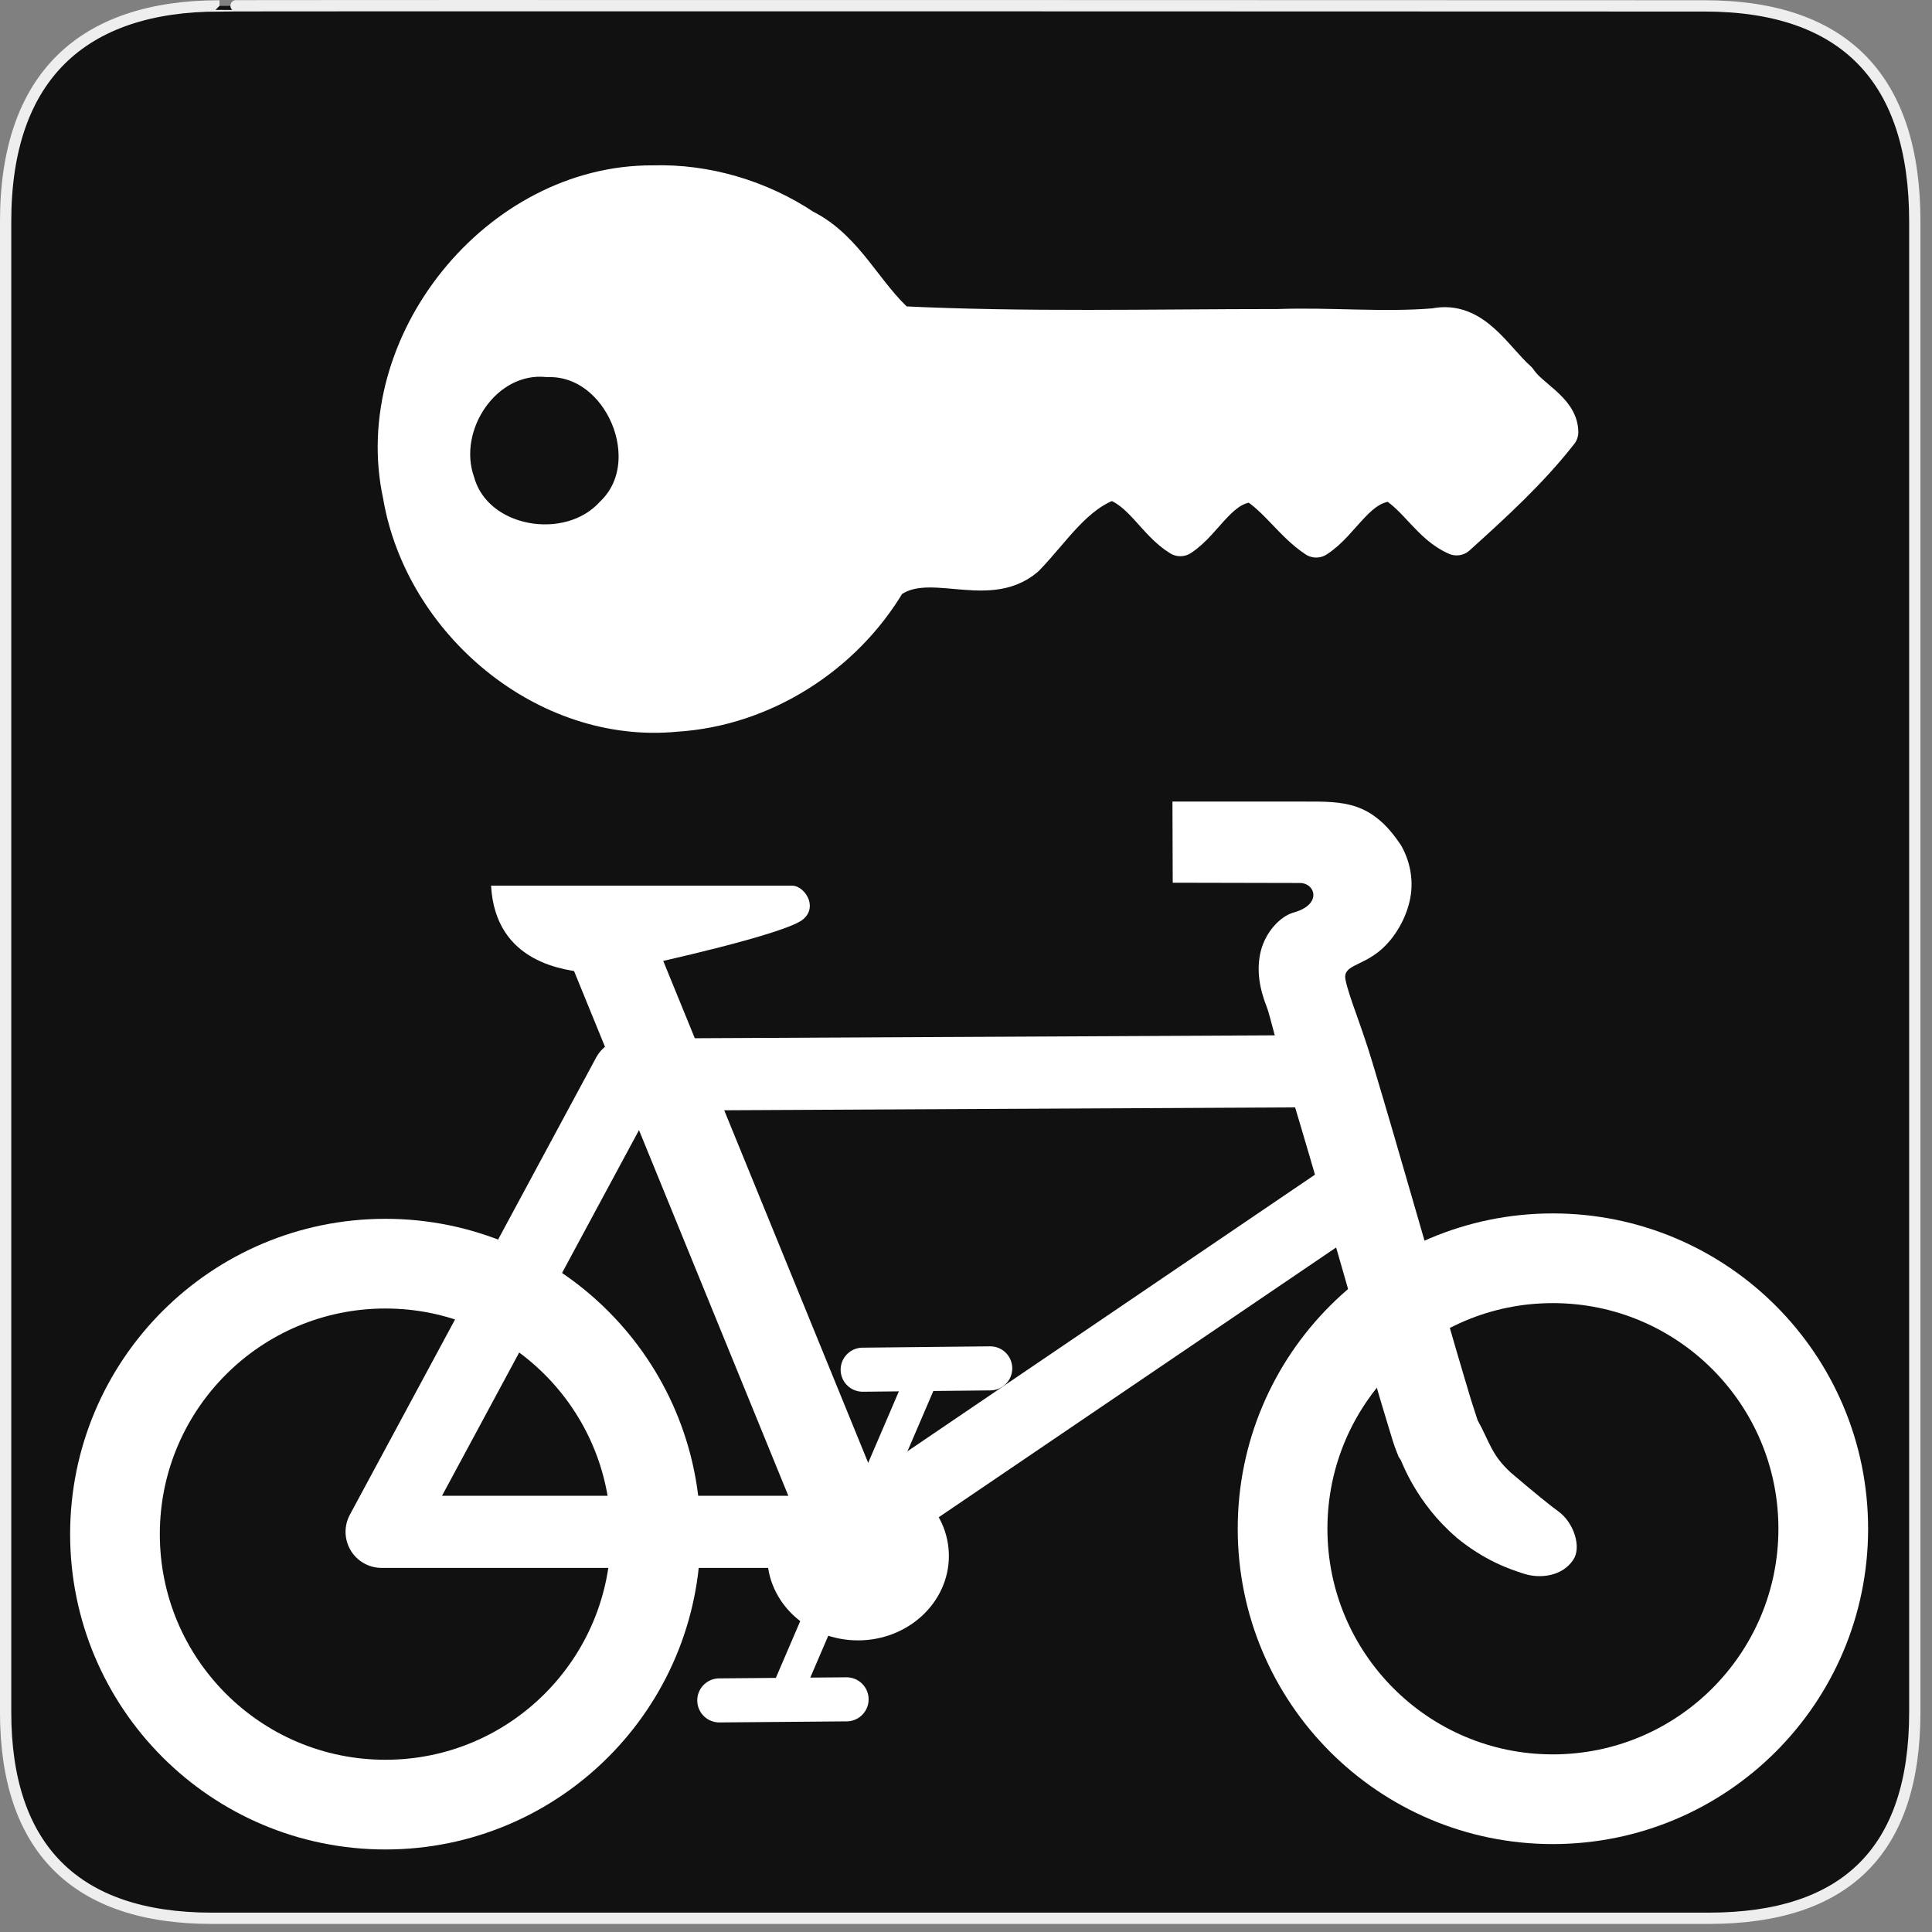 <?xml version="1.0" encoding="UTF-8"?>
<svg xmlns="http://www.w3.org/2000/svg" xmlns:xlink="http://www.w3.org/1999/xlink" width="28" height="28" viewBox="0 0 28 28">
<rect x="0" y="0" width="28" height="28" fill="#808080" stroke="none"/>
<path fill-rule="nonzero" fill="rgb(6.667%, 6.667%, 6.667%)" fill-opacity="1" stroke-width="3.408" stroke-linecap="butt" stroke-linejoin="miter" stroke="rgb(93.333%, 93.333%, 93.333%)" stroke-opacity="1" stroke-miterlimit="4" d="M 66.27 1.78 C 24.922 1.78 1.699 23.142 1.699 66.836 L 1.699 516.967 C 1.699 557.748 22.575 579.191 63.923 579.191 L 515.915 579.191 C 557.263 579.191 578.139 558.8 578.139 516.967 L 578.139 66.836 C 578.139 24.194 557.263 1.78 514.621 1.78 C 514.621 1.78 66.108 1.618 66.27 1.78 Z M 66.27 1.78 " transform="matrix(0.048, 0, 0, 0.048, 0, 0)"/>
<path fill="none" stroke-width="26" stroke-linecap="butt" stroke-linejoin="miter" stroke="rgb(100%, 100%, 100%)" stroke-opacity="1" stroke-miterlimit="4" d="M 278.893 461.978 C 278.893 505.249 243.842 540.378 200.494 540.378 C 157.223 540.378 122.172 505.249 122.172 461.978 C 122.172 418.708 157.223 383.579 200.494 383.579 C 243.842 383.579 278.893 418.708 278.893 461.978 Z M 278.893 461.978 " transform="matrix(-0.05, 0, 0, 0.05, 15.611, -0.865)"/>
<path fill="none" stroke-width="26" stroke-linecap="butt" stroke-linejoin="miter" stroke="rgb(100%, 100%, 100%)" stroke-opacity="1" stroke-miterlimit="4" d="M 278.88 461.954 C 278.88 505.225 243.829 540.354 200.558 540.354 C 157.21 540.354 122.159 505.225 122.159 461.954 C 122.159 418.684 157.21 383.555 200.558 383.555 C 243.829 383.555 278.88 418.684 278.88 461.954 Z M 278.88 461.954 " transform="matrix(-0.05, 0, 0, 0.05, 32.532, -0.942)"/>
<path fill="none" stroke-width="21.782" stroke-linecap="butt" stroke-linejoin="round" stroke="rgb(100%, 100%, 100%)" stroke-opacity="1" stroke-miterlimit="4" d="M 399.883 323.418 L 189.584 324.47 L 115.223 462.511 L 257.553 462.511 L 406.194 361.61 " transform="matrix(0.048, 0, 0, 0.048, 0, 0)"/>
<path fill-rule="evenodd" fill="rgb(100%, 100%, 100%)" fill-opacity="1" d="M 18.914 11.617 C 19.465 11.617 19.883 11.605 20.309 12.258 C 20.43 12.473 20.488 12.738 20.441 13.004 C 20.387 13.305 20.211 13.602 20 13.777 C 19.723 14.008 19.457 13.988 19.5 14.199 C 19.555 14.465 19.723 14.836 19.902 15.438 C 20.086 16.051 20.305 16.801 20.516 17.535 C 20.73 18.273 20.941 19 21.105 19.566 C 21.188 19.852 21.262 20.094 21.316 20.277 C 21.371 20.453 21.418 20.59 21.414 20.582 C 21.586 20.887 21.609 21.082 21.898 21.344 C 22.227 21.625 22.488 21.836 22.582 21.902 C 22.816 22.07 22.922 22.43 22.801 22.605 C 22.645 22.844 22.324 22.883 22.09 22.809 C 21.867 22.738 21.516 22.617 21.105 22.281 L 21.105 22.273 L 21.098 22.273 C 20.531 21.785 20.32 21.195 20.301 21.16 L 20.27 21.113 L 20.25 21.062 C 20.199 20.941 20.172 20.836 20.113 20.645 C 20.055 20.453 19.98 20.207 19.898 19.922 C 19.73 19.352 19.52 18.625 19.309 17.887 C 19.094 17.148 18.879 16.406 18.695 15.801 C 18.516 15.195 18.402 14.699 18.359 14.594 C 18.258 14.34 18.203 14.062 18.273 13.781 C 18.344 13.504 18.555 13.281 18.742 13.227 C 19.172 13.109 19.059 12.797 18.84 12.797 L 16.996 12.793 L 16.992 11.617 C 16.992 11.617 18.188 11.617 18.914 11.617 Z M 18.914 11.617 "/>
<path fill-rule="evenodd" fill="rgb(100%, 100%, 100%)" fill-opacity="1" stroke-width="26.086" stroke-linecap="butt" stroke-linejoin="miter" stroke="rgb(100%, 100%, 100%)" stroke-opacity="1" stroke-miterlimit="4" d="M 254.802 458.223 L 182.706 281.666 " transform="matrix(0.048, 0, 0, 0.048, 0, 0)"/>
<path fill-rule="evenodd" fill="rgb(100%, 100%, 100%)" fill-opacity="1" stroke-width="9.521" stroke-linecap="round" stroke-linejoin="miter" stroke="rgb(100%, 100%, 100%)" stroke-opacity="1" stroke-miterlimit="4" d="M 279.562 413.153 L 236.03 514.54 " transform="matrix(0.048, 0, 0, 0.048, 0, 0)"/>
<path fill-rule="evenodd" fill="rgb(100%, 100%, 100%)" fill-opacity="1" stroke-width="31.305" stroke-linecap="butt" stroke-linejoin="miter" stroke="rgb(100%, 100%, 100%)" stroke-opacity="1" stroke-miterlimit="4" d="M 278.855 461.845 C 278.855 505.128 243.926 540.315 200.471 540.315 C 157.291 540.315 122.087 505.128 122.087 461.845 C 122.087 418.562 157.291 383.687 200.471 383.687 C 243.926 383.687 278.855 418.562 278.855 461.845 Z M 278.855 461.845 " transform="matrix(-0.014, 0, 0, 0.013, 15.242, 16.546)"/>
<path fill-rule="evenodd" fill="rgb(100%, 100%, 100%)" fill-opacity="1" stroke-width="13.304" stroke-linecap="round" stroke-linejoin="miter" stroke="rgb(100%, 100%, 100%)" stroke-opacity="1" stroke-miterlimit="4" d="M 298.982 413.153 L 260.466 413.557 " transform="matrix(0.048, 0, 0, 0.048, 0, 0)"/>
<path fill-rule="evenodd" fill="rgb(100%, 100%, 100%)" fill-opacity="1" stroke-width="13.304" stroke-linecap="round" stroke-linejoin="miter" stroke="rgb(100%, 100%, 100%)" stroke-opacity="1" stroke-miterlimit="4" d="M 255.611 513.083 L 217.176 513.407 " transform="matrix(0.048, 0, 0, 0.048, 0, 0)"/>
<path fill-rule="evenodd" fill="rgb(100%, 100%, 100%)" fill-opacity="1" d="M 7.117 12.836 L 11.484 12.836 C 11.648 12.836 11.859 13.125 11.648 13.316 C 11.422 13.535 9.371 13.98 9.371 13.98 C 9.371 13.98 8.812 14.133 8.512 14.098 C 8.211 14.062 7.18 13.973 7.117 12.836 Z M 7.117 12.836 "/>
<path fill-rule="nonzero" fill="rgb(100%, 100%, 100%)" fill-opacity="1" stroke-width="10" stroke-linecap="round" stroke-linejoin="round" stroke="rgb(100%, 100%, 100%)" stroke-opacity="1" stroke-miterlimit="4" d="M 100.219 5.722 C 60.306 5.512 26.823 47.103 35.351 86.108 C 40.873 118.682 72.539 145.594 106.161 142.309 C 128.669 140.911 149.639 127.49 160.963 108.197 C 171.239 100.158 186.547 110.783 196.613 102.115 C 203.533 94.986 209.265 85.479 218.981 82.264 C 226.81 84.5 230.305 92.958 236.736 96.873 C 243.167 92.679 246.941 82.893 255.749 82.893 C 261.97 86.667 265.954 93.308 271.896 97.222 C 278.607 92.958 282.591 82.683 291.678 82.683 C 298.039 86.318 301.604 93.797 308.245 96.663 C 317.541 88.275 326.978 79.677 334.737 69.751 C 334.667 64.089 327.048 61.014 324.042 56.4 C 317.751 50.808 312.508 40.603 302.583 42.7 C 289.231 43.818 275.531 42.42 262.04 42.909 C 229.396 42.909 196.403 43.748 163.899 42.14 C 154.952 34.451 150.198 22.498 139.224 17.046 C 127.9 9.497 114.06 5.303 100.219 5.722 Z M 73.098 50.529 C 92.6 50.039 104.274 77.79 90.084 91.281 C 78.62 103.863 54.015 99.809 49.192 82.893 C 43.879 67.724 56.322 48.851 73.098 50.529 Z M 73.098 50.529 " transform="matrix(0.056, 0, 0, 0.056, 3.849, 2.356)"/>
</svg>
